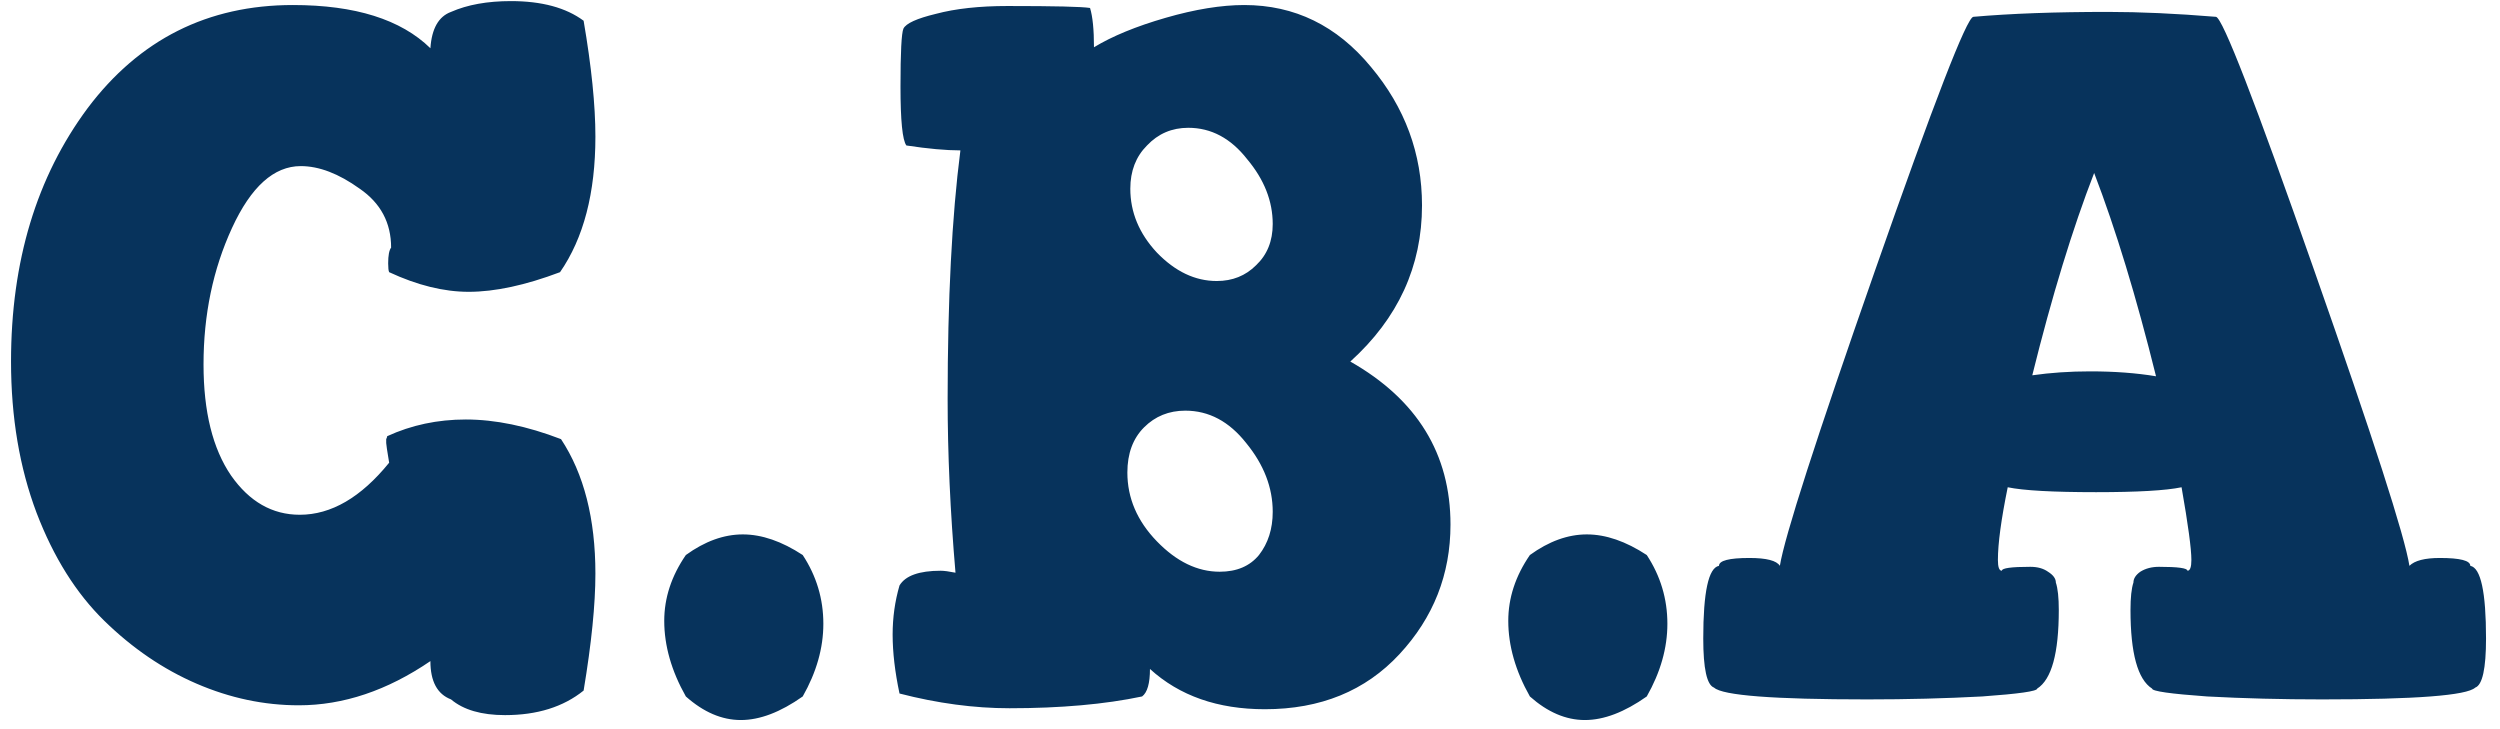 <svg width="168" height="49" viewBox="0 0 168 49" fill="none" xmlns="http://www.w3.org/2000/svg">
<path d="M0.741 24.296C0.741 17.564 2.457 11.888 5.889 7.268C9.365 2.648 13.963 0.338 19.683 0.338C23.863 0.338 26.943 1.306 28.923 3.242C29.011 1.922 29.473 1.108 30.309 0.8C31.409 0.316 32.751 0.074 34.335 0.074C36.403 0.074 38.031 0.514 39.219 1.394C39.747 4.474 40.011 7.07 40.011 9.182C40.011 12.966 39.219 16.002 37.635 18.29C35.303 19.17 33.257 19.61 31.497 19.61C29.825 19.61 28.043 19.17 26.151 18.29C26.107 18.202 26.085 18.004 26.085 17.696C26.085 17.168 26.151 16.816 26.283 16.64C26.283 14.968 25.579 13.648 24.171 12.68C22.763 11.668 21.443 11.162 20.211 11.162C18.407 11.162 16.867 12.548 15.591 15.32C14.315 18.092 13.677 21.15 13.677 24.494C13.677 27.662 14.293 30.148 15.525 31.952C16.757 33.712 18.297 34.592 20.145 34.592C22.257 34.592 24.259 33.426 26.151 31.094C26.019 30.302 25.953 29.862 25.953 29.774C25.953 29.686 25.953 29.598 25.953 29.51C25.997 29.422 26.019 29.356 26.019 29.312C27.647 28.564 29.407 28.19 31.299 28.19C33.279 28.19 35.413 28.63 37.701 29.51C39.241 31.842 40.011 34.856 40.011 38.552C40.011 40.62 39.747 43.238 39.219 46.406C37.855 47.506 36.095 48.056 33.939 48.056C32.355 48.056 31.145 47.704 30.309 47C29.385 46.648 28.923 45.79 28.923 44.426C26.019 46.406 23.071 47.396 20.079 47.396C17.747 47.396 15.459 46.912 13.215 45.944C10.971 44.976 8.903 43.568 7.011 41.72C5.119 39.872 3.601 37.452 2.457 34.46C1.313 31.424 0.741 28.036 0.741 24.296ZM44.637 41.72C44.637 40.18 45.121 38.706 46.089 37.298C47.365 36.374 48.641 35.912 49.917 35.912C51.193 35.912 52.535 36.374 53.943 37.298C54.867 38.706 55.329 40.246 55.329 41.918C55.329 43.546 54.867 45.174 53.943 46.802C52.447 47.858 51.061 48.386 49.785 48.386C48.509 48.386 47.277 47.858 46.089 46.802C45.121 45.086 44.637 43.392 44.637 41.72ZM59.985 42.644C59.985 41.5 60.139 40.4 60.447 39.344C60.843 38.684 61.767 38.354 63.219 38.354C63.439 38.354 63.769 38.398 64.209 38.486C63.857 34.394 63.681 30.5 63.681 26.804C63.681 20.116 63.967 14.55 64.539 10.106C63.571 10.106 62.361 9.996 60.909 9.776C60.645 9.424 60.513 8.104 60.513 5.816C60.513 3.528 60.579 2.23 60.711 1.922C60.887 1.57 61.613 1.24 62.889 0.932C64.209 0.58 65.815 0.404 67.707 0.404C70.875 0.404 72.723 0.448 73.251 0.536C73.427 1.108 73.515 1.988 73.515 3.176C74.747 2.428 76.353 1.768 78.333 1.196C80.313 0.624 82.073 0.338 83.613 0.338C87.001 0.338 89.839 1.724 92.127 4.496C94.415 7.224 95.559 10.326 95.559 13.802C95.559 17.894 93.953 21.392 90.741 24.296C95.229 26.848 97.473 30.5 97.473 35.252C97.473 38.596 96.329 41.5 94.041 43.964C91.753 46.428 88.739 47.66 84.999 47.66C81.831 47.66 79.257 46.758 77.277 44.954C77.277 45.922 77.101 46.538 76.749 46.802C74.241 47.33 71.271 47.594 67.839 47.594C65.463 47.594 62.999 47.264 60.447 46.604C60.139 45.152 59.985 43.832 59.985 42.644ZM75.759 31.754C75.759 33.47 76.419 35.01 77.739 36.374C79.059 37.738 80.467 38.42 81.963 38.42C83.107 38.42 83.987 38.046 84.603 37.298C85.219 36.506 85.527 35.538 85.527 34.394C85.527 32.766 84.933 31.226 83.745 29.774C82.601 28.322 81.237 27.596 79.653 27.596C78.553 27.596 77.629 27.97 76.881 28.718C76.133 29.466 75.759 30.478 75.759 31.754ZM75.957 12.68C75.957 14.264 76.551 15.694 77.739 16.97C78.971 18.246 80.313 18.884 81.765 18.884C82.821 18.884 83.701 18.532 84.405 17.828C85.153 17.124 85.527 16.2 85.527 15.056C85.527 13.516 84.955 12.064 83.811 10.7C82.711 9.292 81.391 8.588 79.851 8.588C78.751 8.588 77.827 8.984 77.079 9.776C76.331 10.524 75.957 11.492 75.957 12.68ZM101.356 41.72C101.356 40.18 101.84 38.706 102.808 37.298C104.084 36.374 105.36 35.912 106.636 35.912C107.912 35.912 109.254 36.374 110.662 37.298C111.586 38.706 112.048 40.246 112.048 41.918C112.048 43.546 111.586 45.174 110.662 46.802C109.166 47.858 107.78 48.386 106.504 48.386C105.228 48.386 103.996 47.858 102.808 46.802C101.84 45.086 101.356 43.392 101.356 41.72ZM114.459 42.908C114.459 39.784 114.811 38.156 115.515 38.024C115.515 37.672 116.197 37.496 117.561 37.496C118.705 37.496 119.387 37.672 119.607 38.024C119.915 36.088 122.049 29.466 126.009 18.158C129.969 6.85 132.169 1.174 132.609 1.13C135.117 0.91 138.131 0.8 141.651 0.8C143.807 0.8 146.227 0.91 148.911 1.13C149.351 1.174 151.551 6.85 155.511 18.158C159.471 29.422 161.605 36.044 161.913 38.024C162.265 37.672 162.947 37.496 163.959 37.496C165.323 37.496 166.005 37.672 166.005 38.024C166.709 38.156 167.061 39.784 167.061 42.908C167.061 44.932 166.819 46.032 166.335 46.208C165.763 46.736 162.331 47 156.039 47C153.355 47 150.781 46.934 148.317 46.802C145.853 46.626 144.621 46.45 144.621 46.274C143.653 45.658 143.169 43.898 143.169 40.994C143.169 40.158 143.235 39.542 143.367 39.146C143.367 38.882 143.521 38.64 143.829 38.42C144.181 38.2 144.599 38.09 145.083 38.09C146.359 38.09 146.997 38.178 146.997 38.354C147.173 38.354 147.261 38.112 147.261 37.628C147.261 36.88 147.041 35.252 146.601 32.744C145.545 32.964 143.631 33.074 140.859 33.074C137.955 33.074 135.975 32.964 134.919 32.744C134.479 34.9 134.259 36.528 134.259 37.628C134.259 38.112 134.347 38.354 134.523 38.354C134.523 38.178 135.161 38.09 136.437 38.09C136.921 38.09 137.317 38.2 137.625 38.42C137.977 38.64 138.153 38.882 138.153 39.146C138.285 39.542 138.351 40.158 138.351 40.994C138.351 43.898 137.867 45.658 136.899 46.274C136.899 46.45 135.667 46.626 133.203 46.802C130.739 46.934 128.165 47 125.481 47C119.189 47 115.757 46.736 115.185 46.208C114.701 46.032 114.459 44.932 114.459 42.908ZM136.569 25.22C137.801 25.044 139.099 24.956 140.463 24.956C142.091 24.956 143.565 25.066 144.885 25.286C143.565 19.962 142.179 15.408 140.727 11.624C139.275 15.364 137.889 19.896 136.569 25.22Z" fill="#07335C"/>
</svg>
